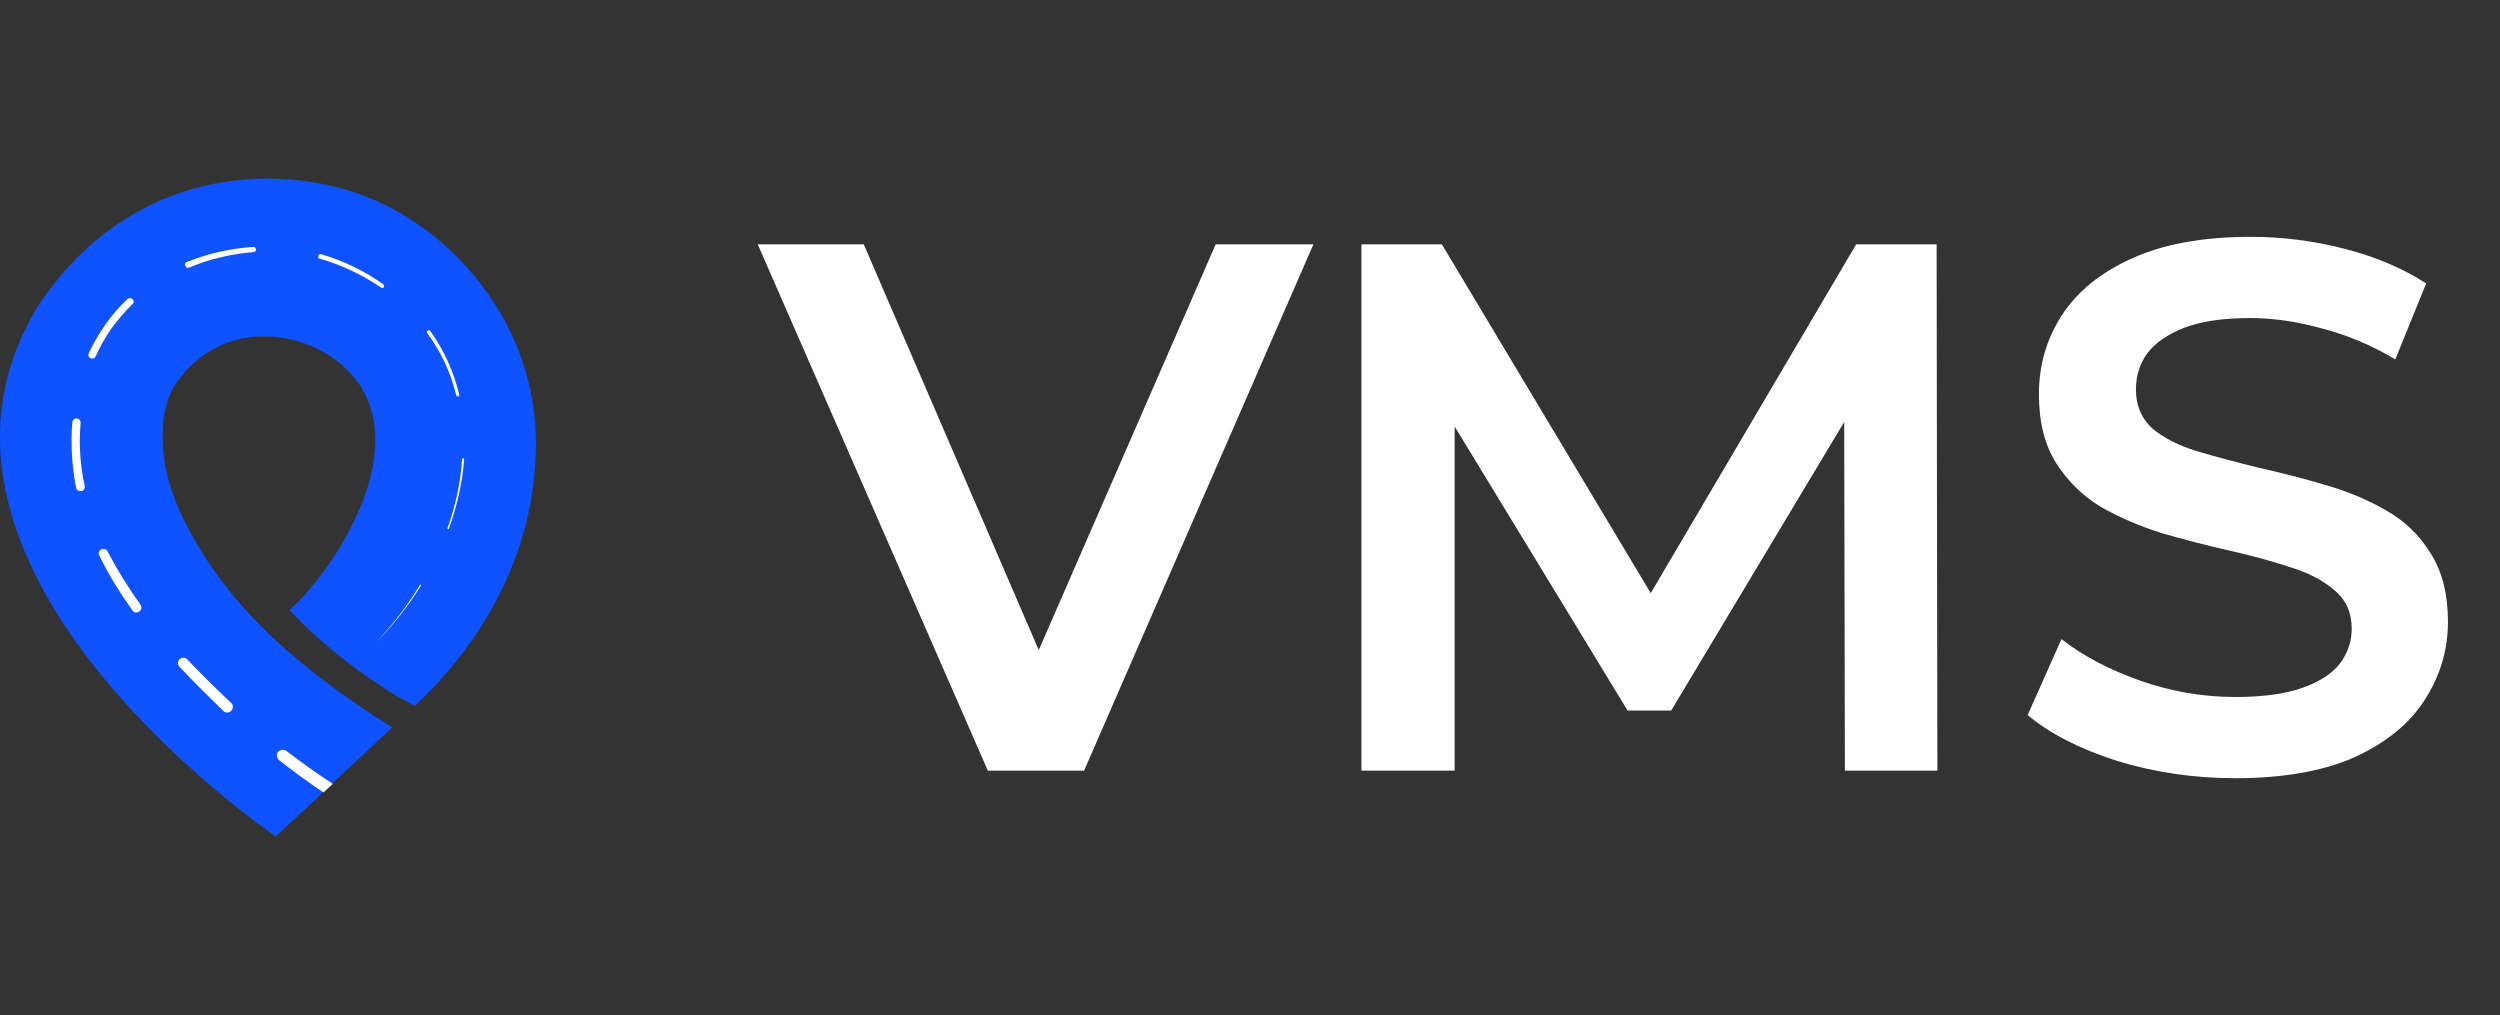 <svg width="133" height="54" viewBox="0 0 133 54" fill="none" xmlns="http://www.w3.org/2000/svg">
<rect x="0" y="0" width="133" height="54" fill="#333333" stroke="none"/>
<path d="M28.489 24.422C28.194 30.895 24.36 35.412 22.075 37.551C19.992 36.527 16.969 34.205 15.403 32.449C17.596 30.529 21.688 24.495 19.181 20.545C18.112 18.899 16.066 17.875 13.983 17.893C11.993 17.912 10.297 18.899 9.21 20.636C8.601 21.788 8.638 22.904 8.675 23.782C8.712 24.55 8.859 25.683 9.689 27.475C11.735 31.681 15.071 35.046 20.858 38.703C20.398 39.124 19.937 39.563 19.494 39.983C18.886 40.55 18.259 41.135 17.651 41.702L17.135 42.178L17.08 42.214L17.098 42.233C17.043 42.269 17.006 42.324 16.951 42.379C16.877 42.452 16.803 42.507 16.73 42.58C16.269 43.019 15.79 43.458 15.31 43.897L14.665 44.5C12.343 42.873 -6.07 29.414 2.058 16.229C5.394 11.219 10.094 9.5 14.241 9.5C15.771 9.5 17.227 9.738 18.499 10.122C23.66 11.639 28.913 17.18 28.489 24.422Z" fill="#0E53FF"/>
<path d="M5.726 29.34C5.671 29.212 5.523 29.176 5.394 29.231C5.265 29.286 5.21 29.432 5.284 29.56C5.781 30.584 6.39 31.553 7.053 32.486C7.127 32.596 7.293 32.614 7.403 32.541L7.422 32.522C7.532 32.449 7.551 32.285 7.477 32.175C6.832 31.279 6.242 30.328 5.726 29.34Z" fill="white"/>
<path d="M13.468 13.139C12.251 13.212 11.053 13.486 9.929 13.944C9.855 13.98 9.818 14.053 9.855 14.126L9.873 14.163C9.91 14.236 9.984 14.273 10.058 14.236C11.145 13.779 12.306 13.505 13.486 13.413C13.56 13.413 13.633 13.34 13.615 13.267C13.615 13.194 13.56 13.121 13.468 13.139Z" fill="white"/>
<path d="M4.27 24.184C4.252 23.873 4.233 23.544 4.252 23.233C4.252 22.995 4.27 22.739 4.289 22.483C4.289 22.373 4.215 22.264 4.086 22.264C3.975 22.245 3.865 22.337 3.846 22.465C3.828 22.721 3.809 22.977 3.809 23.233C3.809 23.562 3.809 23.891 3.828 24.22C3.865 24.805 3.938 25.391 4.049 25.958C4.067 26.067 4.196 26.14 4.307 26.122H4.344C4.454 26.104 4.528 25.976 4.51 25.866C4.381 25.299 4.307 24.751 4.27 24.184Z" fill="white"/>
<path d="M20.416 15.278C20.453 15.224 20.434 15.15 20.398 15.132C19.402 14.419 18.278 13.87 17.08 13.523C17.025 13.505 16.951 13.541 16.933 13.596V13.633C16.914 13.688 16.951 13.761 17.006 13.761C18.167 14.09 19.273 14.62 20.269 15.297C20.305 15.333 20.379 15.333 20.416 15.278Z" fill="white"/>
<path d="M7.053 16.174C7.127 16.101 7.127 15.992 7.053 15.918C6.979 15.845 6.869 15.845 6.795 15.9C6.353 16.302 5.966 16.76 5.616 17.253C5.265 17.747 4.97 18.259 4.712 18.808C4.676 18.899 4.712 19.009 4.805 19.045L4.841 19.064C4.934 19.1 5.044 19.064 5.081 18.972C5.321 18.442 5.597 17.948 5.929 17.473C6.261 17.016 6.648 16.577 7.053 16.174Z" fill="white"/>
<path d="M11.882 37.825C11.993 37.935 12.177 37.935 12.288 37.825L12.306 37.807C12.417 37.697 12.417 37.514 12.306 37.405C11.514 36.655 10.721 35.887 9.965 35.082C9.855 34.973 9.689 34.954 9.56 35.064C9.449 35.174 9.431 35.338 9.541 35.466C10.297 36.271 11.09 37.057 11.882 37.825Z" fill="white"/>
<path d="M24.655 24.385H24.619C24.6 24.385 24.582 24.403 24.582 24.422C24.508 25.665 24.232 26.909 23.808 28.097C23.808 28.115 23.808 28.152 23.826 28.152C23.845 28.152 23.881 28.152 23.881 28.134C24.305 26.945 24.6 25.702 24.692 24.44C24.692 24.403 24.674 24.385 24.655 24.385Z" fill="white"/>
<path d="M24.379 21.093C24.416 21.075 24.453 21.039 24.434 21.002C24.287 20.399 24.084 19.795 23.826 19.228C23.568 18.661 23.255 18.113 22.886 17.601C22.868 17.564 22.812 17.564 22.775 17.582L22.738 17.601C22.702 17.619 22.702 17.674 22.72 17.71C23.089 18.204 23.402 18.735 23.66 19.283C23.918 19.832 24.121 20.417 24.268 21.02C24.305 21.075 24.342 21.112 24.379 21.093Z" fill="white"/>
<path d="M20.011 34.168C20.932 33.254 21.725 32.23 22.407 31.133L22.352 31.096C21.688 32.212 20.895 33.236 20.011 34.168Z" fill="white"/>
<path d="M17.707 41.702L17.209 42.159C16.398 41.611 15.605 41.044 14.85 40.44C14.721 40.331 14.684 40.13 14.794 40.002C14.905 39.873 15.108 39.855 15.237 39.947C16.048 40.568 16.859 41.154 17.707 41.702Z" fill="white"/>
<path d="M52.553 41L40.313 13H45.953L56.873 38.32H53.633L64.673 13H69.873L57.673 41H52.553ZM72.428 41V13H76.708L88.948 33.44H86.708L98.748 13H103.028L103.068 41H98.148L98.108 20.72H99.148L88.908 37.8H86.588L76.188 20.72H77.388V41H72.428ZM118.911 41.4C116.724 41.4 114.631 41.093 112.631 40.48C110.631 39.84 109.044 39.027 107.871 38.04L109.671 34C110.791 34.88 112.178 35.613 113.831 36.2C115.484 36.787 117.178 37.08 118.911 37.08C120.378 37.08 121.564 36.92 122.471 36.6C123.378 36.28 124.044 35.853 124.471 35.32C124.898 34.76 125.111 34.133 125.111 33.44C125.111 32.587 124.804 31.907 124.191 31.4C123.578 30.867 122.778 30.453 121.791 30.16C120.831 29.84 119.751 29.547 118.551 29.28C117.378 29.013 116.191 28.707 114.991 28.36C113.818 27.987 112.738 27.52 111.751 26.96C110.791 26.373 110.004 25.6 109.391 24.64C108.778 23.68 108.471 22.453 108.471 20.96C108.471 19.44 108.871 18.053 109.671 16.8C110.498 15.52 111.738 14.507 113.391 13.76C115.071 12.987 117.191 12.6 119.751 12.6C121.431 12.6 123.098 12.813 124.751 13.24C126.404 13.667 127.844 14.28 129.071 15.08L127.431 19.12C126.178 18.373 124.884 17.827 123.551 17.48C122.218 17.107 120.938 16.92 119.711 16.92C118.271 16.92 117.098 17.093 116.191 17.44C115.311 17.787 114.658 18.24 114.231 18.8C113.831 19.36 113.631 20 113.631 20.72C113.631 21.573 113.924 22.267 114.511 22.8C115.124 23.307 115.911 23.707 116.871 24C117.858 24.293 118.951 24.587 120.151 24.88C121.351 25.147 122.538 25.453 123.711 25.8C124.911 26.147 125.991 26.6 126.951 27.16C127.938 27.72 128.724 28.48 129.311 29.44C129.924 30.4 130.231 31.613 130.231 33.08C130.231 34.573 129.818 35.96 128.991 37.24C128.191 38.493 126.951 39.507 125.271 40.28C123.591 41.027 121.471 41.4 118.911 41.4Z" fill="white"/>
</svg>
